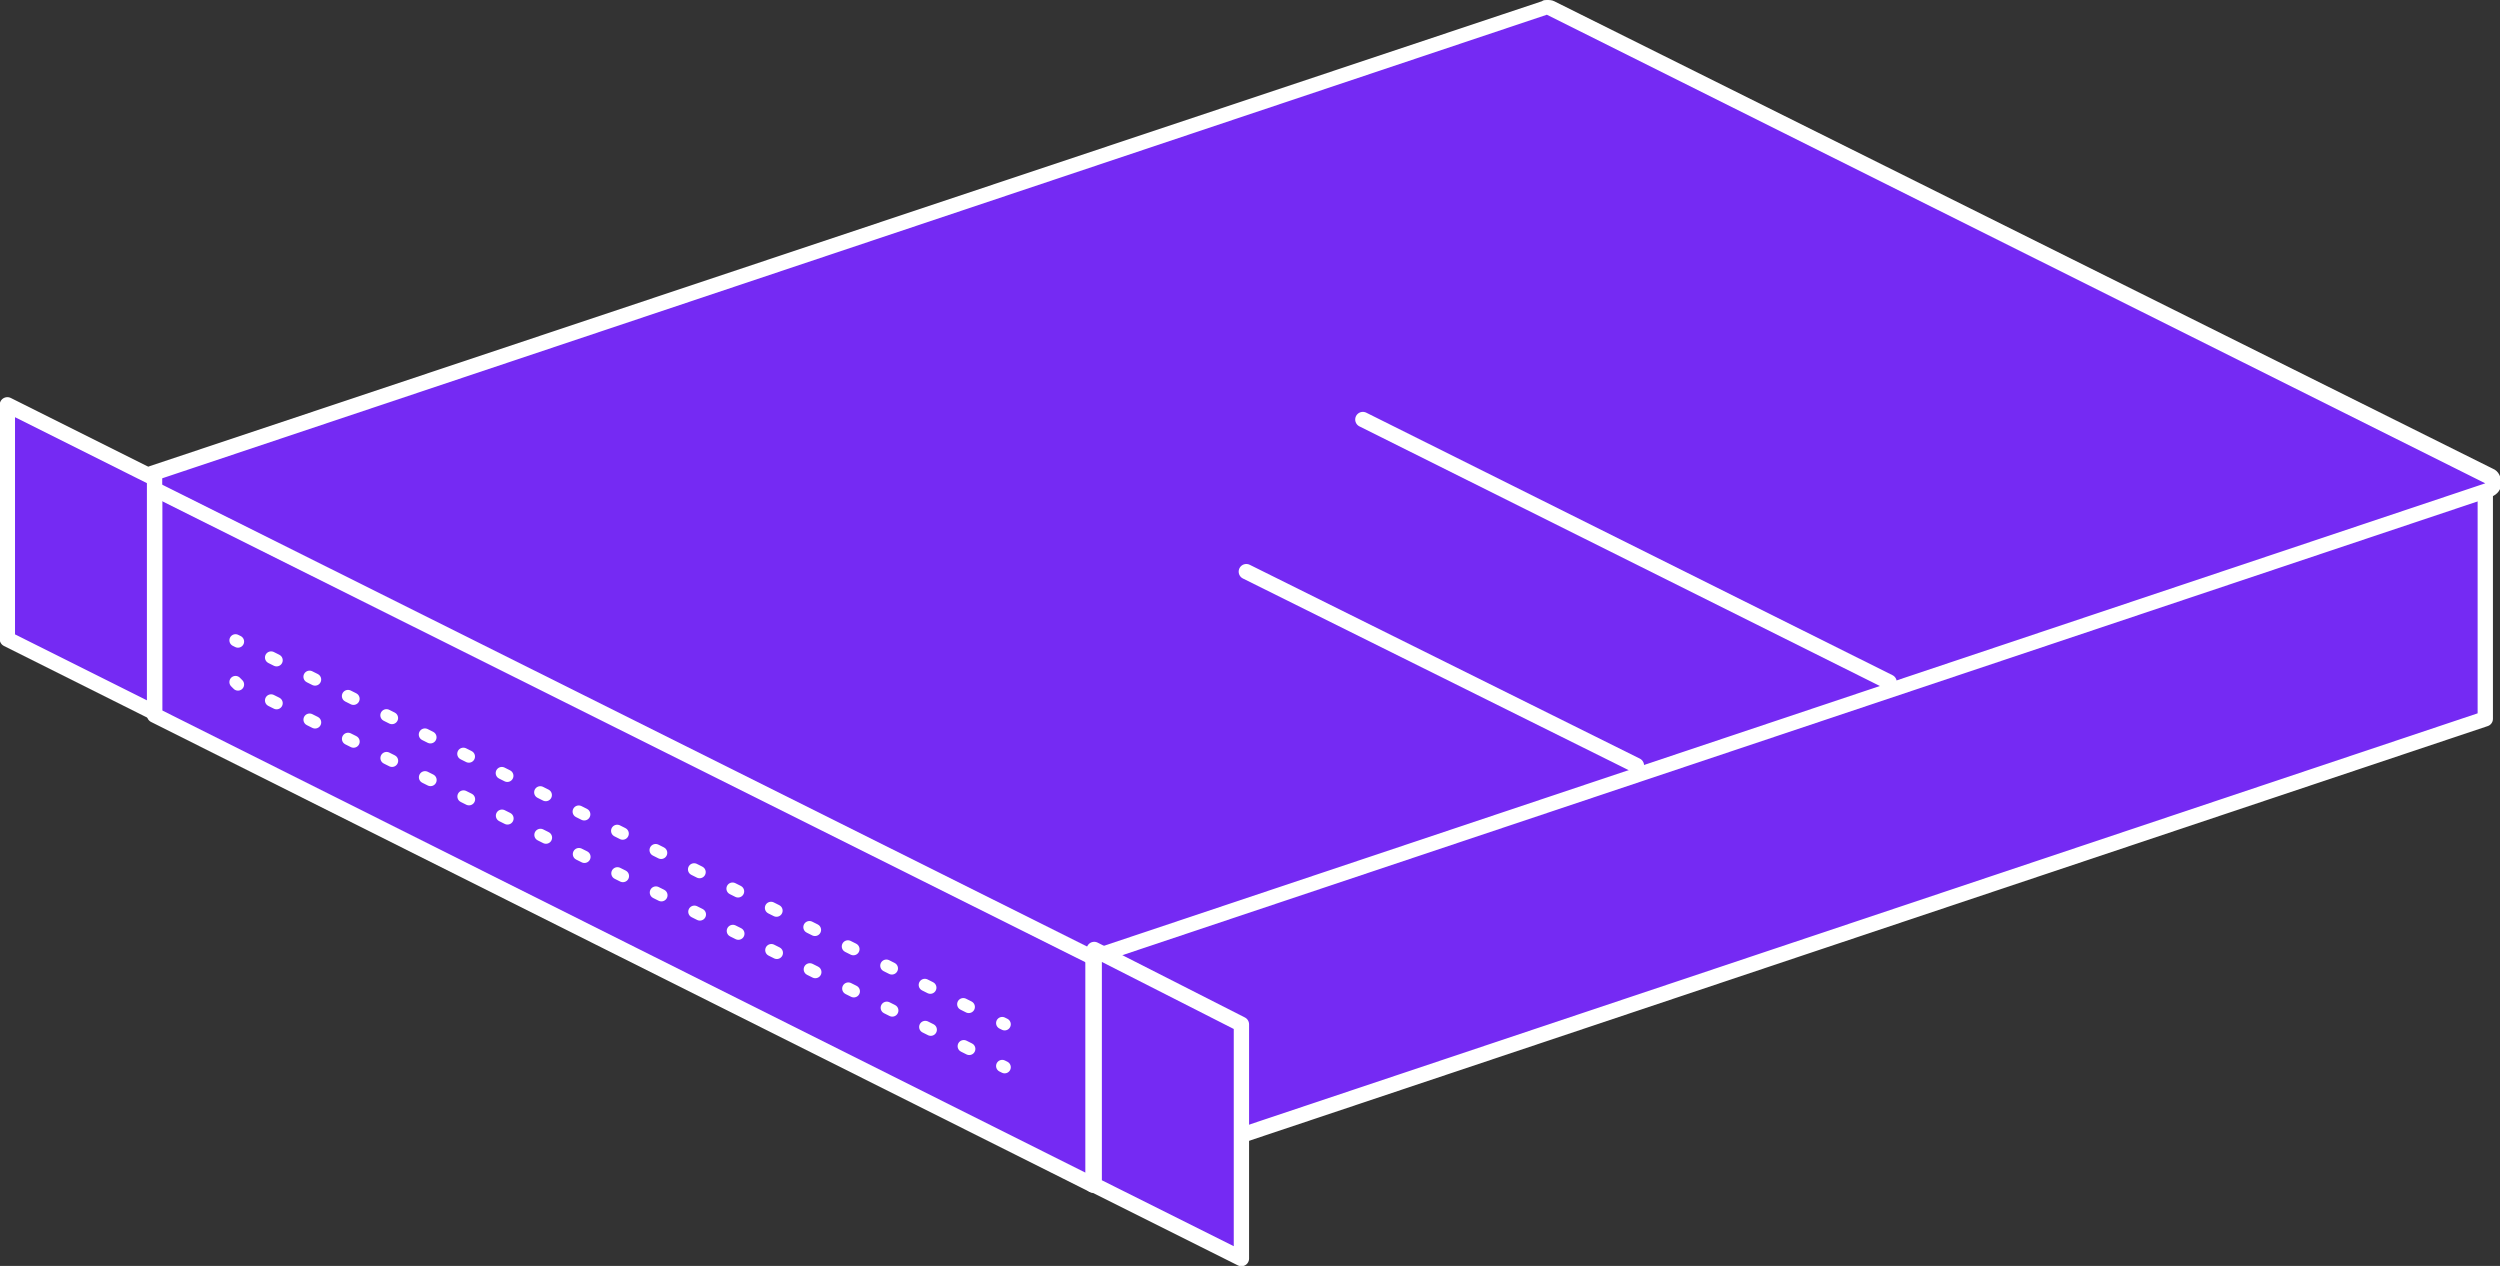 <!-- Generator: Adobe Illustrator 19.2.1, SVG Export Plug-In  -->
<svg version="1.1"
	 xmlns="http://www.w3.org/2000/svg" xmlns:xlink="http://www.w3.org/1999/xlink" xmlns:a="http://ns.adobe.com/AdobeSVGViewerExtensions/3.0/"
	 x="0px" y="0px" width="203.8px" height="103.2px" viewBox="0 0 203.8 103.2" style="enable-background:new 0 0 203.8 103.2;"
	 xml:space="preserve">
<rect x="0" y="0" width="203.8" height="103.2" fill="#333333" stroke="none"/>
<style type="text/css">
	.st0{fill:#752AF3;stroke:#FFFFFF;stroke-width:1.248;stroke-linecap:round;stroke-linejoin:round;stroke-miterlimit:10;}
	.st1{fill:#752AF3;}
	.st2{fill:#FFFFFF;}
	.st3{fill:none;stroke:#FFFFFF;stroke-linecap:round;stroke-linejoin:round;}
	.st4{fill:none;stroke:#FFFFFF;stroke-linecap:round;stroke-linejoin:round;stroke-dasharray:0.501,3.005;}
	.st5{fill:none;stroke:#FFFFFF;stroke-width:1.248;stroke-linecap:round;stroke-linejoin:round;stroke-miterlimit:10;}
</style>
<defs>
</defs>
<g>
	<g>
		<g>
			<polygon class="st0" points="12.6,39.2 89.1,77.4 89.1,96.6 12.6,58.3 			"/>
			<polyline class="st0" points="89.1,77.4 202.6,39.5 202.6,58.6 89.1,96.6 			"/>
			<g>
				<path class="st1" d="M89.1,78.1c-0.1,0-0.2,0-0.3-0.1L12.4,39.8c-0.2-0.1-0.4-0.4-0.3-0.6c0-0.3,0.2-0.5,0.4-0.5l113.5-38
					c0.1,0,0.1,0,0.2,0c0.1,0,0.2,0,0.3,0.1l76.5,38.2c0.2,0.1,0.4,0.4,0.3,0.6s-0.2,0.5-0.4,0.5L89.3,78
					C89.3,78.1,89.2,78.1,89.1,78.1z"/>
				<g>
					<path class="st2" d="M126.1,1.2l76.5,38.2l-113.5,38L12.6,39.2L126.1,1.2 M126.1,0c-0.1,0-0.3,0-0.4,0.1L12.2,38
						c-0.5,0.2-0.8,0.6-0.8,1.1c0,0.5,0.2,1,0.7,1.2l76.5,38.2c0.2,0.1,0.4,0.1,0.6,0.1c0.1,0,0.3,0,0.4-0.1l113.5-38
						c0.5-0.2,0.8-0.6,0.8-1.1c0-0.5-0.2-1-0.7-1.2L126.7,0.1C126.5,0,126.3,0,126.1,0L126.1,0z"/>
				</g>
			</g>
		</g>
	</g>
	<polygon class="st0" points="89.2,77.4 101.2,83.5 101.2,102.6 89.2,96.6 	"/>
	<polygon class="st0" points="0.6,33 12.6,39 12.6,58.1 0.6,52.1 	"/>
	<g>
		<g>
			<line class="st3" x1="19.2" y1="55.6" x2="19.4" y2="55.8"/>
			<line class="st4" x1="22.1" y1="57.1" x2="80.4" y2="86.2"/>
			<line class="st3" x1="81.7" y1="86.9" x2="81.9" y2="87"/>
		</g>
	</g>
	<g>
		<g>
			<line class="st3" x1="19.2" y1="52.2" x2="19.4" y2="52.3"/>
			<line class="st4" x1="22.1" y1="53.6" x2="80.4" y2="82.8"/>
			<line class="st3" x1="81.7" y1="83.4" x2="81.9" y2="83.5"/>
		</g>
	</g>
	<line class="st5" x1="154" y1="55.6" x2="111.1" y2="34.2"/>
	<line class="st5" x1="133.4" y1="62.4" x2="101.6" y2="46.6"/>
</g>
</svg>
